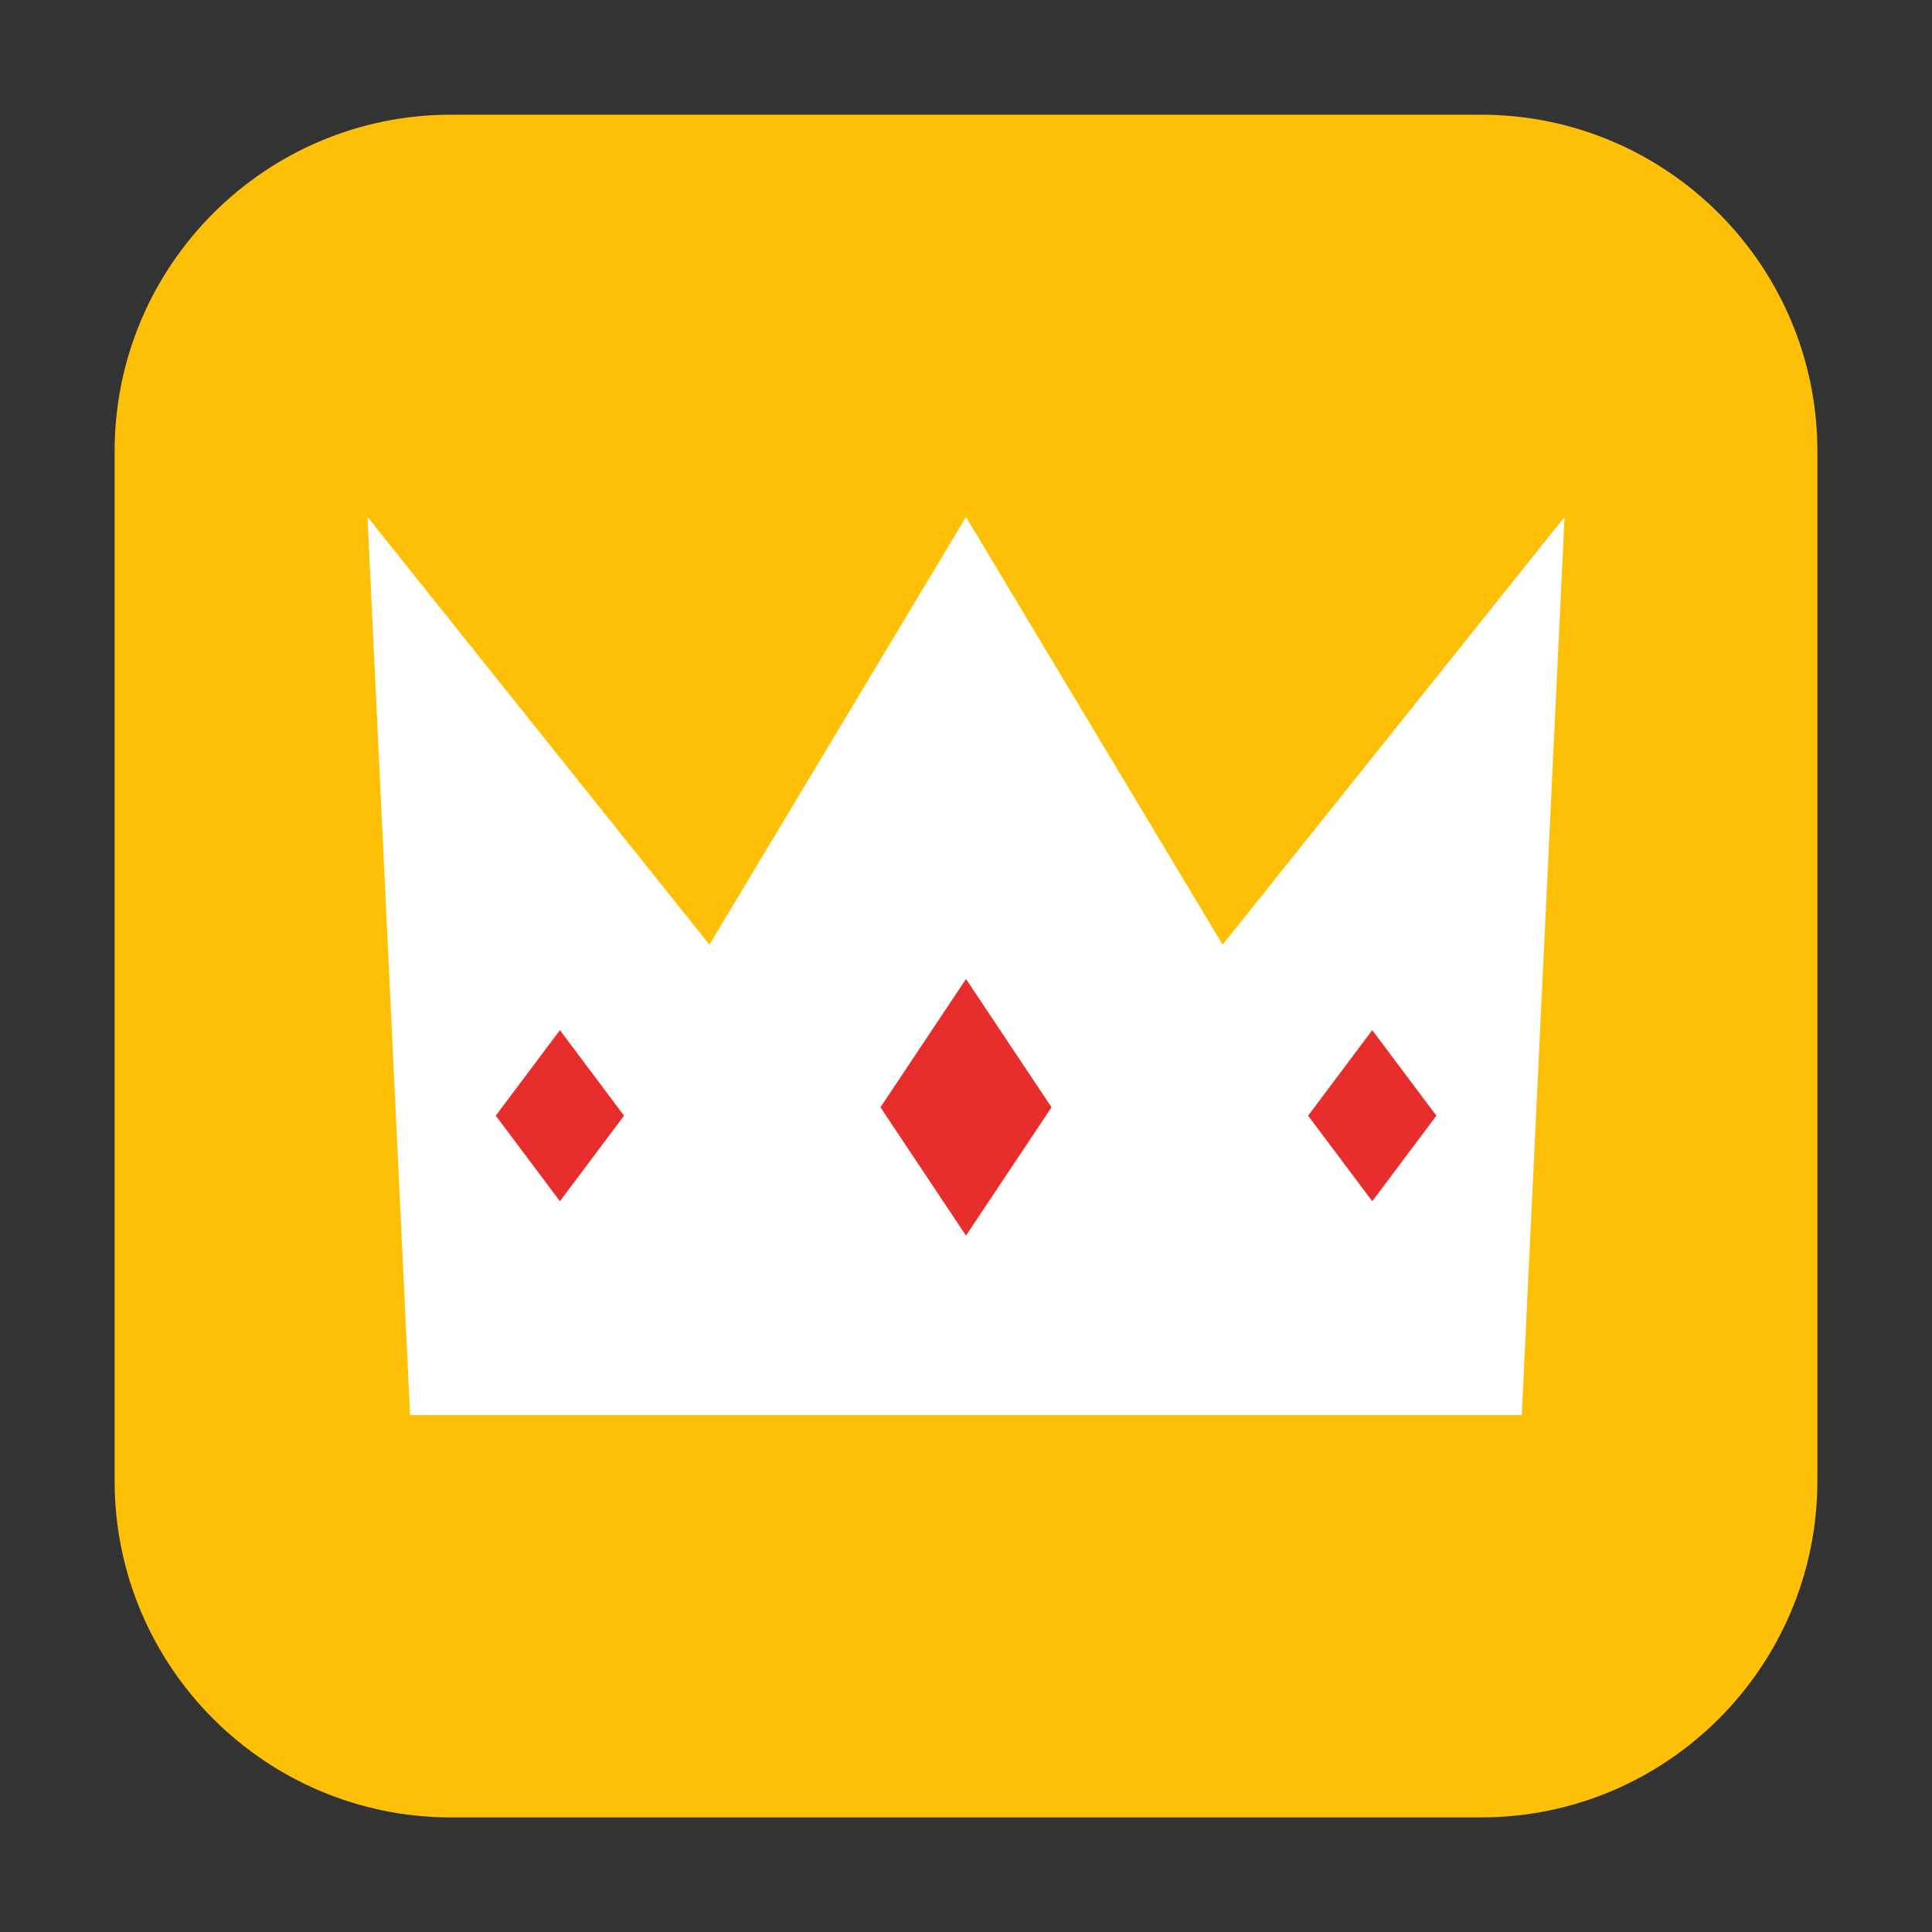 <svg height="36pt" viewBox="0 0 36 36" width="36pt" xmlns="http://www.w3.org/2000/svg"><rect x="0" y="0" width="36" height="36" fill="#333333" stroke="none"/><path d="m8.406 2.137h19.188c3.461 0 6.27 2.809 6.27 6.27v19.188c0 3.461-2.809 6.27-6.27 6.27h-19.188c-3.461 0-6.27-2.809-6.27-6.27v-19.188c0-3.461 2.809-6.27 6.27-6.27zm0 0" fill="#fec006" fill-rule="evenodd"/><path d="m18 9.633-4.781 7.969-6.371-7.969.793 16.734h20.715l.797-16.734-6.371 7.969zm0 0" fill="#fff"/><g fill="#e82d2d"><path d="m24.375 20.789 1.195-1.594 1.195 1.594-1.195 1.594zm0 0"/><path d="m16.406 20.633 1.594-2.391 1.594 2.391-1.594 2.391zm0 0"/><path d="m9.238 20.789 1.195-1.594 1.195 1.594-1.195 1.594zm0 0"/></g></svg>